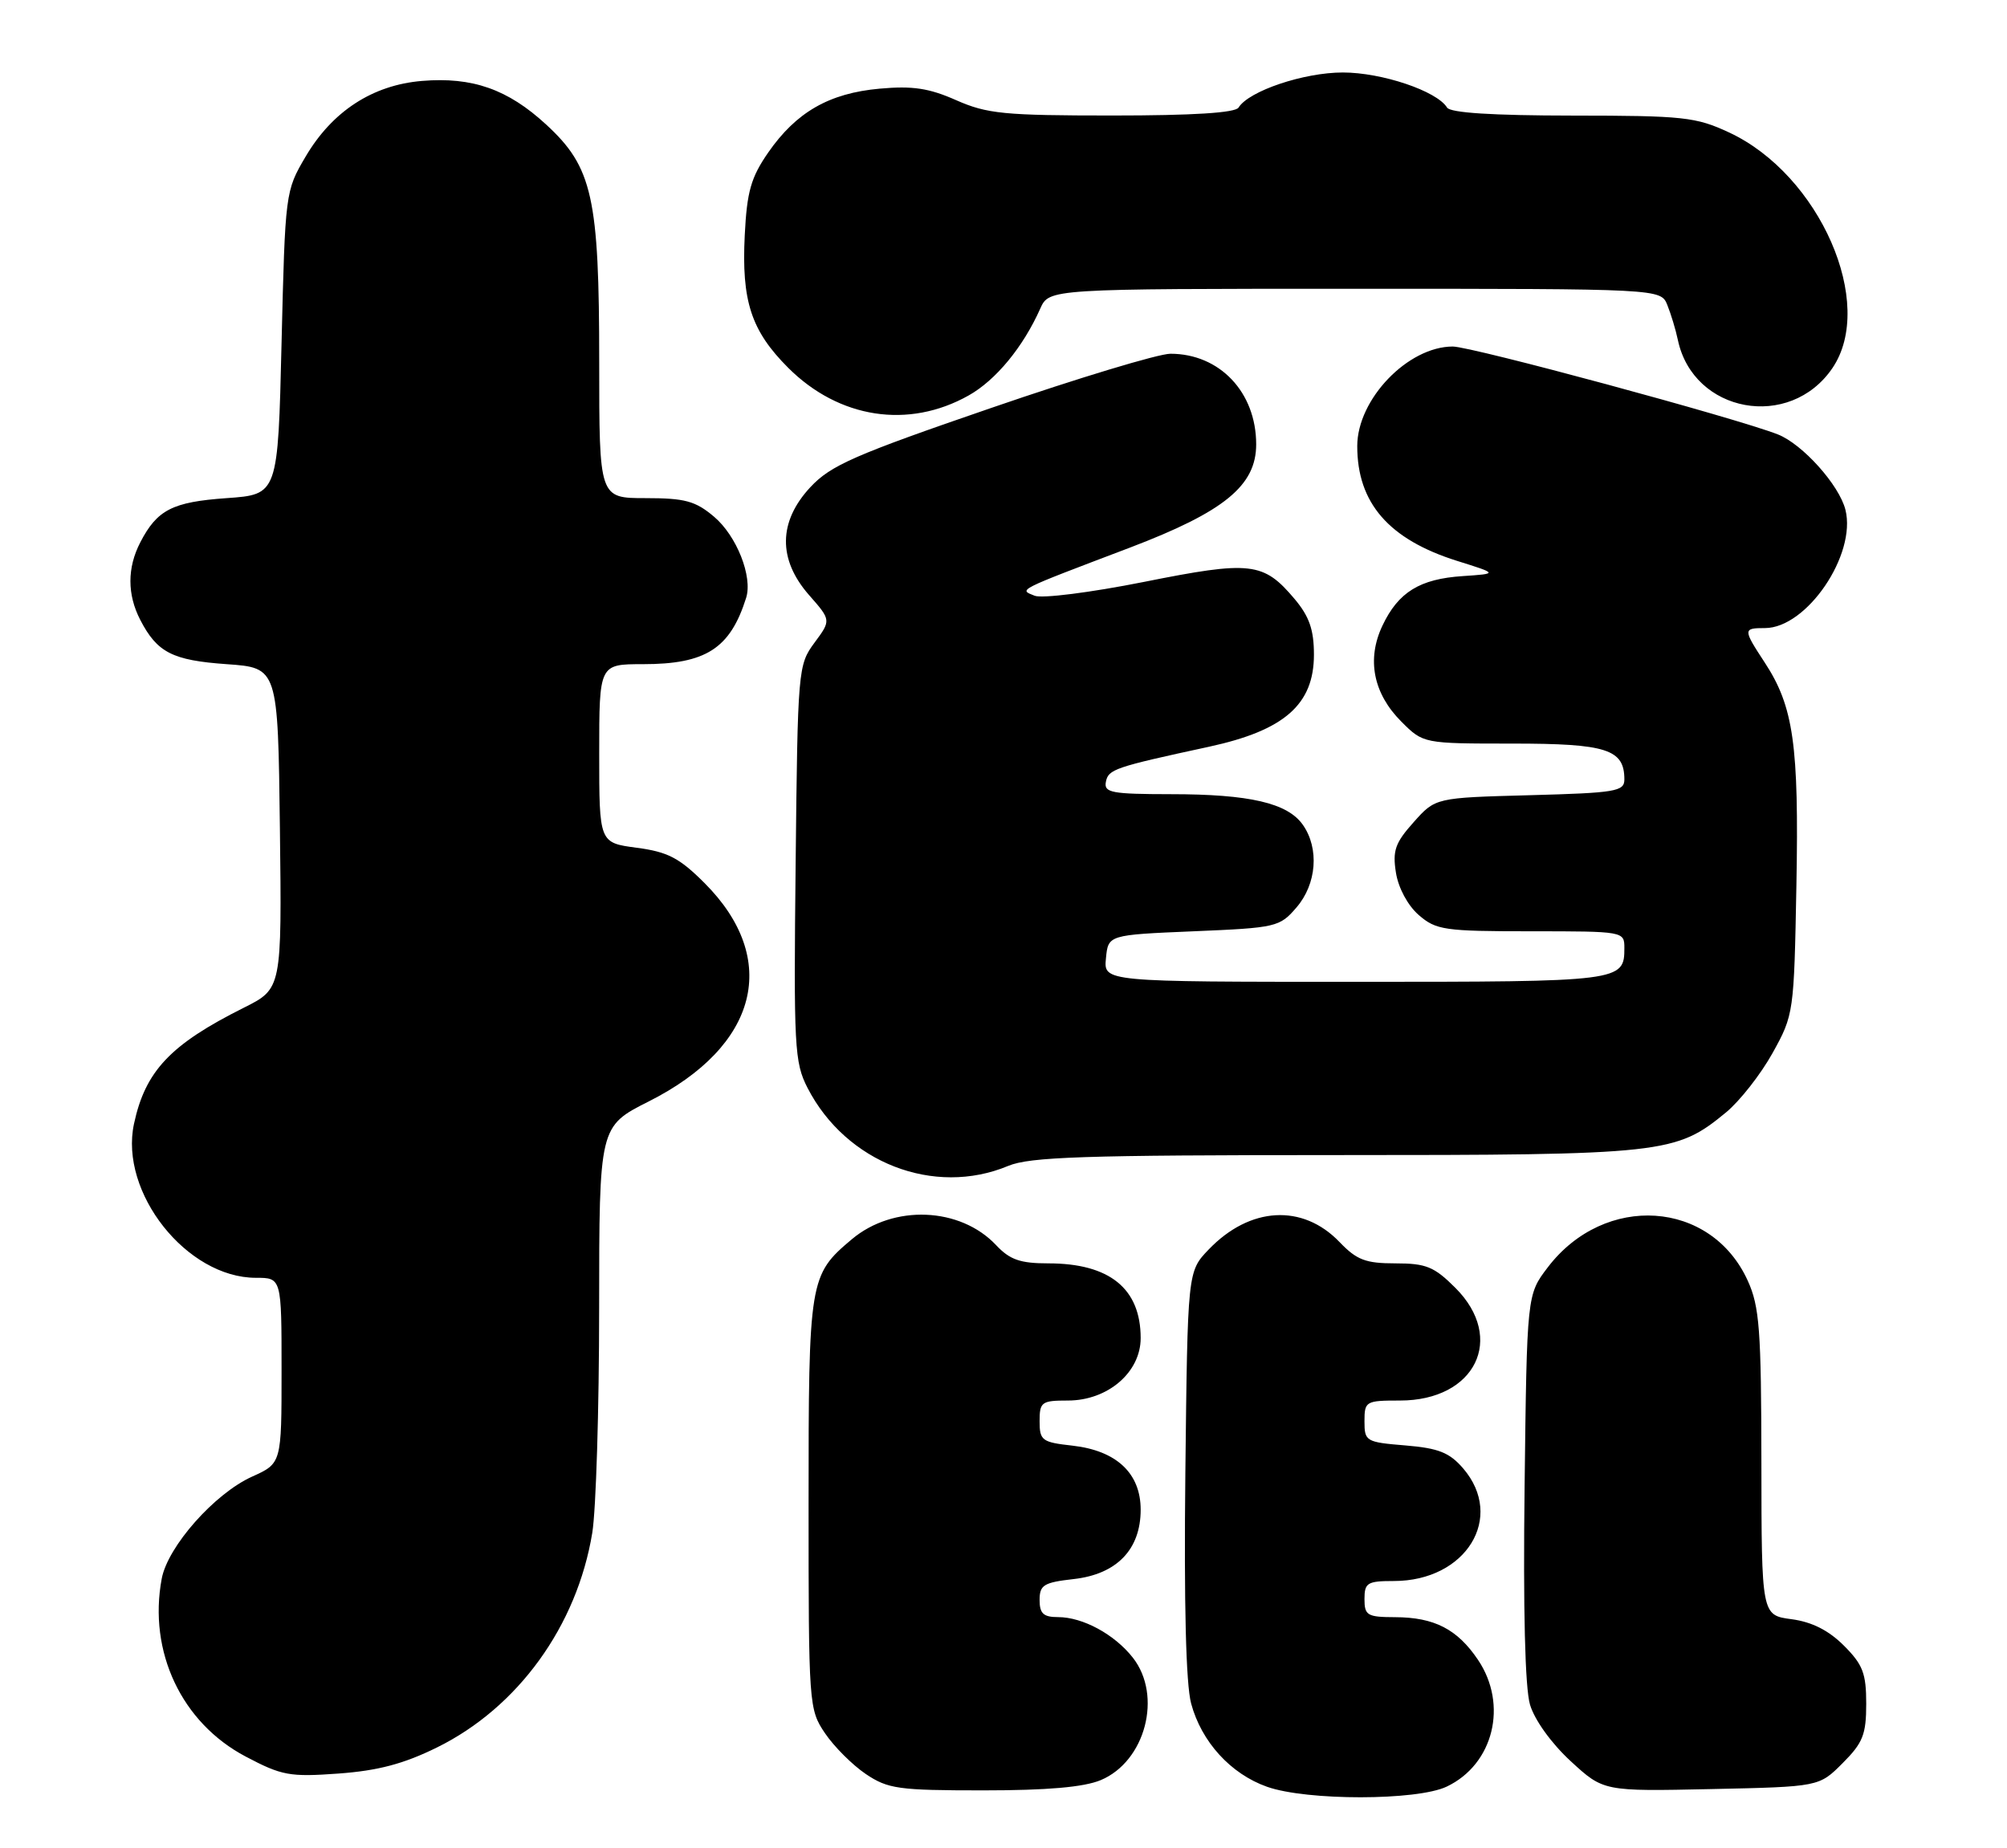 <?xml version="1.0" encoding="UTF-8" standalone="no"?>
<!DOCTYPE svg PUBLIC "-//W3C//DTD SVG 1.1//EN" "http://www.w3.org/Graphics/SVG/1.1/DTD/svg11.dtd" >
<svg xmlns="http://www.w3.org/2000/svg" xmlns:xlink="http://www.w3.org/1999/xlink" version="1.1" viewBox="0 0 278 256">
 <g >
 <path fill="currentColor"
d=" M 200.39 247.48 C 206.88 244.40 208.92 236.14 204.72 229.91 C 201.86 225.67 198.68 224.03 193.25 224.01 C 189.39 224.00 189.00 223.77 189.00 221.50 C 189.00 219.24 189.40 219.00 193.07 219.00 C 203.08 219.00 208.50 210.19 202.67 203.40 C 200.78 201.21 199.27 200.60 194.67 200.22 C 189.20 199.77 189.00 199.65 189.00 196.88 C 189.00 194.10 189.17 194.00 193.92 194.00 C 204.35 194.00 208.59 185.39 201.60 178.40 C 198.66 175.46 197.54 175.00 193.29 175.00 C 189.15 175.00 187.93 174.53 185.55 172.05 C 180.43 166.71 173.12 167.13 167.41 173.09 C 164.50 176.13 164.50 176.13 164.19 203.99 C 163.99 222.18 164.27 233.29 164.99 235.97 C 166.42 241.28 170.47 245.72 175.50 247.50 C 181.01 249.45 196.27 249.44 200.39 247.48 Z  M 152.47 246.58 C 158.66 243.99 161.05 234.88 156.91 229.61 C 154.37 226.38 149.98 224.00 146.55 224.00 C 144.53 224.00 144.00 223.50 144.00 221.63 C 144.00 219.55 144.57 219.20 148.72 218.73 C 154.69 218.06 158.00 214.63 158.00 209.12 C 158.00 204.08 154.66 200.94 148.56 200.25 C 144.33 199.78 144.00 199.54 144.00 196.87 C 144.00 194.20 144.27 194.00 147.92 194.00 C 153.45 194.00 158.00 190.09 158.00 185.35 C 158.00 178.49 153.69 175.00 145.22 175.00 C 141.31 175.00 139.88 174.50 137.98 172.48 C 133.01 167.19 123.76 166.81 117.99 171.66 C 112.10 176.62 112.00 177.23 112.00 208.30 C 112.00 236.19 112.04 236.77 114.27 240.08 C 115.52 241.93 118.07 244.48 119.92 245.73 C 123.00 247.80 124.43 248.00 136.18 248.00 C 145.05 248.00 150.12 247.56 152.47 246.58 Z  M 255.23 244.23 C 258.04 241.42 258.50 240.27 258.50 236.00 C 258.50 231.79 258.03 230.57 255.41 227.95 C 253.30 225.84 250.99 224.67 248.16 224.29 C 244.00 223.74 244.00 223.74 243.98 202.62 C 243.96 184.19 243.72 180.98 242.09 177.40 C 237.01 166.21 222.27 165.22 214.39 175.55 C 211.50 179.34 211.50 179.34 211.18 205.92 C 210.97 222.92 211.24 233.81 211.93 236.13 C 212.56 238.25 214.89 241.49 217.56 243.95 C 222.11 248.14 222.11 248.14 237.04 247.82 C 251.97 247.50 251.97 247.50 255.23 244.23 Z  M 60.50 242.07 C 71.74 236.54 79.92 225.24 82.04 212.32 C 82.56 209.12 82.99 195.14 82.99 181.26 C 83.00 156.03 83.00 156.03 89.86 152.57 C 105.05 144.92 108.13 132.86 97.58 122.31 C 94.10 118.83 92.50 118.00 88.19 117.43 C 83.00 116.74 83.00 116.74 83.00 104.37 C 83.00 92.00 83.00 92.00 89.05 92.00 C 97.77 92.00 101.13 89.85 103.35 82.82 C 104.28 79.88 102.04 74.21 98.89 71.56 C 96.32 69.39 94.86 69.00 89.42 69.00 C 83.00 69.00 83.00 69.00 83.00 50.18 C 83.00 27.34 82.07 23.16 75.66 17.26 C 70.35 12.36 65.43 10.63 58.45 11.21 C 51.60 11.78 46.01 15.42 42.31 21.73 C 39.53 26.45 39.50 26.70 39.00 47.50 C 38.50 68.50 38.50 68.50 31.40 69.00 C 23.88 69.53 21.77 70.61 19.43 75.13 C 17.61 78.65 17.61 82.35 19.43 85.87 C 21.77 90.39 23.88 91.47 31.40 92.00 C 38.50 92.50 38.50 92.50 38.77 114.72 C 39.04 136.95 39.04 136.95 33.77 139.59 C 23.61 144.67 20.13 148.35 18.56 155.67 C 16.51 165.18 25.87 177.00 35.45 177.00 C 39.00 177.00 39.00 177.00 39.00 189.85 C 39.00 202.70 39.00 202.70 34.92 204.54 C 29.73 206.88 23.24 214.20 22.40 218.68 C 20.51 228.78 25.15 238.63 34.02 243.31 C 39.04 245.96 40.12 246.16 46.89 245.67 C 52.36 245.27 55.91 244.33 60.50 242.07 Z  M 139.65 161.50 C 142.65 160.25 150.14 160.00 184.94 160.00 C 230.59 160.00 232.11 159.83 239.09 154.08 C 241.00 152.50 243.90 148.80 245.53 145.86 C 248.47 140.56 248.50 140.29 248.83 122.61 C 249.19 103.19 248.44 97.87 244.44 91.77 C 241.42 87.16 241.42 87.00 244.47 87.00 C 250.26 87.00 257.18 76.83 255.62 70.61 C 254.75 67.17 249.67 61.51 246.25 60.17 C 240.43 57.89 203.83 48.00 201.23 48.00 C 195.01 48.01 188.01 55.30 188.00 61.78 C 187.99 69.67 192.38 74.72 201.82 77.69 C 207.50 79.47 207.50 79.47 202.62 79.80 C 196.66 80.19 193.69 82.02 191.49 86.66 C 189.28 91.32 190.21 96.06 194.11 99.96 C 197.15 103.00 197.15 103.00 209.51 103.00 C 222.55 103.00 225.00 103.79 225.00 107.97 C 225.00 109.63 223.80 109.83 211.92 110.15 C 198.83 110.50 198.83 110.50 195.81 113.89 C 193.25 116.75 192.87 117.84 193.36 120.89 C 193.70 123.01 195.00 125.43 196.52 126.75 C 198.92 128.83 200.07 129.00 212.06 129.00 C 224.90 129.00 225.00 129.02 225.00 131.30 C 225.00 135.96 224.64 136.00 187.74 136.00 C 152.87 136.00 152.87 136.00 153.19 132.75 C 153.50 129.50 153.50 129.50 165.34 129.00 C 176.80 128.52 177.26 128.41 179.59 125.69 C 182.38 122.45 182.76 117.53 180.47 114.26 C 178.35 111.23 173.09 110.01 162.18 110.01 C 153.97 110.00 152.89 109.80 153.18 108.31 C 153.52 106.56 154.32 106.28 167.50 103.43 C 177.91 101.17 182.00 97.58 182.00 90.68 C 182.00 87.24 181.36 85.40 179.34 82.99 C 175.00 77.84 173.28 77.64 158.43 80.61 C 151.04 82.08 144.32 82.93 143.31 82.52 C 141.13 81.64 140.60 81.90 156.50 75.86 C 169.58 70.88 174.00 67.27 174.00 61.55 C 174.00 54.34 168.95 49.00 162.12 49.00 C 160.48 49.00 149.32 52.37 137.32 56.50 C 118.37 63.01 115.07 64.45 112.25 67.48 C 107.80 72.26 107.74 77.49 112.06 82.42 C 115.13 85.91 115.13 85.91 112.81 89.04 C 110.55 92.10 110.49 92.72 110.21 119.53 C 109.93 145.05 110.04 147.16 111.86 150.70 C 117.19 161.06 129.38 165.79 139.65 161.50 Z  M 134.17 54.78 C 137.93 52.67 141.71 48.09 144.09 42.75 C 145.32 40.00 145.32 40.00 187.68 40.00 C 230.04 40.00 230.04 40.00 230.95 42.25 C 231.45 43.49 232.11 45.66 232.41 47.09 C 234.55 57.22 247.91 59.66 253.81 51.00 C 259.89 42.07 252.06 24.20 239.51 18.35 C 234.90 16.20 233.18 16.02 217.81 16.01 C 206.72 16.00 200.89 15.63 200.44 14.90 C 199.02 12.60 191.40 10.04 186.00 10.04 C 180.60 10.04 172.98 12.60 171.56 14.90 C 171.11 15.63 165.26 16.00 154.07 16.00 C 139.10 16.00 136.73 15.77 132.45 13.88 C 128.68 12.21 126.41 11.87 121.85 12.28 C 114.85 12.91 110.29 15.53 106.40 21.14 C 104.02 24.58 103.46 26.54 103.16 32.56 C 102.70 41.70 104.04 45.81 109.18 50.95 C 116.22 57.98 125.85 59.46 134.17 54.78 Z "/>
</g>
</svg>